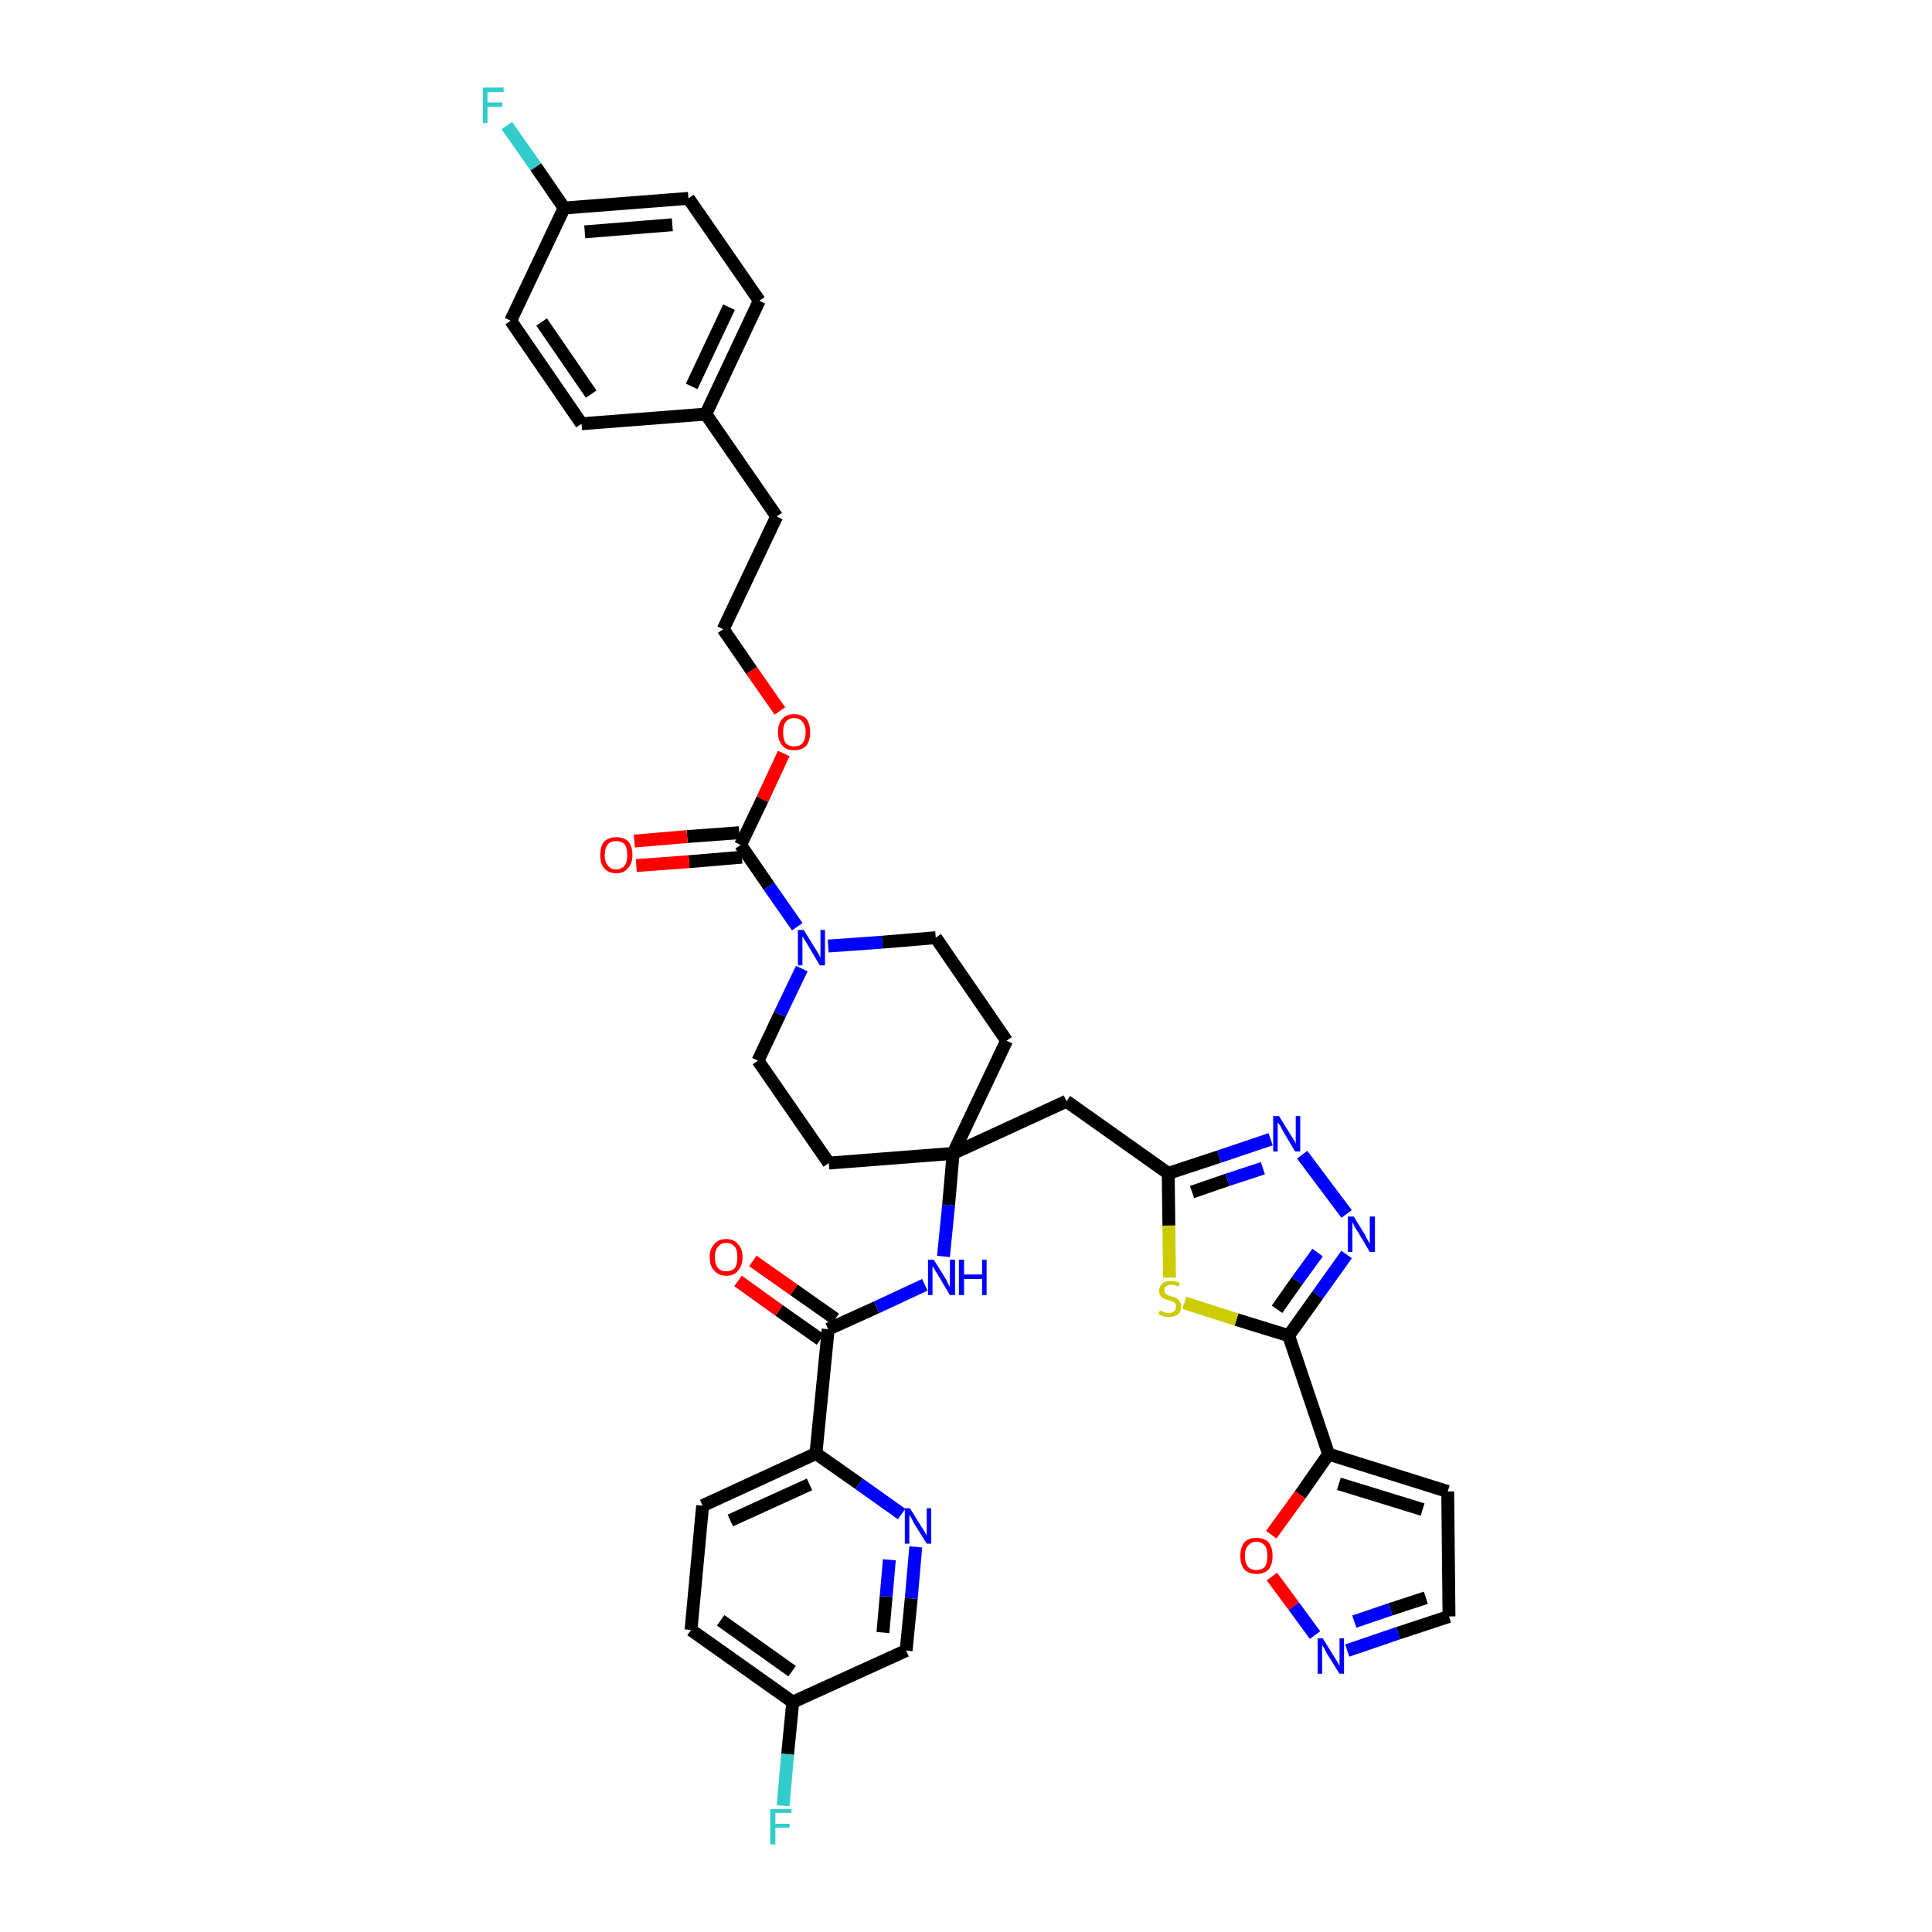 <?xml version='1.0' encoding='iso-8859-1'?>
<svg version='1.1' baseProfile='full'
              xmlns='http://www.w3.org/2000/svg'
                      xmlns:rdkit='http://www.rdkit.org/xml'
                      xmlns:xlink='http://www.w3.org/1999/xlink'
                  xml:space='preserve'
width='300px' height='300px' viewBox='0 0 300 300'>
<!-- END OF HEADER -->
<path class='bond-0 atom-0 atom-1' d='M 114.6,198.9 L 121.0,203.5' style='fill:none;fill-rule:evenodd;stroke:#FF0000;stroke-width:2.0px;stroke-linecap:butt;stroke-linejoin:miter;stroke-opacity:1' />
<path class='bond-0 atom-0 atom-1' d='M 121.0,203.5 L 127.4,208.0' style='fill:none;fill-rule:evenodd;stroke:#000000;stroke-width:2.0px;stroke-linecap:butt;stroke-linejoin:miter;stroke-opacity:1' />
<path class='bond-0 atom-0 atom-1' d='M 116.9,195.8 L 123.3,200.3' style='fill:none;fill-rule:evenodd;stroke:#FF0000;stroke-width:2.0px;stroke-linecap:butt;stroke-linejoin:miter;stroke-opacity:1' />
<path class='bond-0 atom-0 atom-1' d='M 123.3,200.3 L 129.7,204.8' style='fill:none;fill-rule:evenodd;stroke:#000000;stroke-width:2.0px;stroke-linecap:butt;stroke-linejoin:miter;stroke-opacity:1' />
<path class='bond-1 atom-1 atom-2' d='M 128.6,206.4 L 136.1,203.0' style='fill:none;fill-rule:evenodd;stroke:#000000;stroke-width:2.0px;stroke-linecap:butt;stroke-linejoin:miter;stroke-opacity:1' />
<path class='bond-1 atom-1 atom-2' d='M 136.1,203.0 L 143.6,199.5' style='fill:none;fill-rule:evenodd;stroke:#0000FF;stroke-width:2.0px;stroke-linecap:butt;stroke-linejoin:miter;stroke-opacity:1' />
<path class='bond-31 atom-1 atom-32' d='M 128.6,206.4 L 126.7,225.7' style='fill:none;fill-rule:evenodd;stroke:#000000;stroke-width:2.0px;stroke-linecap:butt;stroke-linejoin:miter;stroke-opacity:1' />
<path class='bond-2 atom-2 atom-3' d='M 146.5,195.1 L 147.3,187.1' style='fill:none;fill-rule:evenodd;stroke:#0000FF;stroke-width:2.0px;stroke-linecap:butt;stroke-linejoin:miter;stroke-opacity:1' />
<path class='bond-2 atom-2 atom-3' d='M 147.3,187.1 L 148.0,179.1' style='fill:none;fill-rule:evenodd;stroke:#000000;stroke-width:2.0px;stroke-linecap:butt;stroke-linejoin:miter;stroke-opacity:1' />
<path class='bond-3 atom-3 atom-4' d='M 148.0,179.1 L 165.6,171.0' style='fill:none;fill-rule:evenodd;stroke:#000000;stroke-width:2.0px;stroke-linecap:butt;stroke-linejoin:miter;stroke-opacity:1' />
<path class='bond-14 atom-3 atom-15' d='M 148.0,179.1 L 128.7,180.6' style='fill:none;fill-rule:evenodd;stroke:#000000;stroke-width:2.0px;stroke-linecap:butt;stroke-linejoin:miter;stroke-opacity:1' />
<path class='bond-38 atom-31 atom-3' d='M 156.3,161.6 L 148.0,179.1' style='fill:none;fill-rule:evenodd;stroke:#000000;stroke-width:2.0px;stroke-linecap:butt;stroke-linejoin:miter;stroke-opacity:1' />
<path class='bond-4 atom-4 atom-5' d='M 165.6,171.0 L 181.4,182.2' style='fill:none;fill-rule:evenodd;stroke:#000000;stroke-width:2.0px;stroke-linecap:butt;stroke-linejoin:miter;stroke-opacity:1' />
<path class='bond-5 atom-5 atom-6' d='M 181.4,182.2 L 189.3,179.6' style='fill:none;fill-rule:evenodd;stroke:#000000;stroke-width:2.0px;stroke-linecap:butt;stroke-linejoin:miter;stroke-opacity:1' />
<path class='bond-5 atom-5 atom-6' d='M 189.3,179.6 L 197.3,176.9' style='fill:none;fill-rule:evenodd;stroke:#0000FF;stroke-width:2.0px;stroke-linecap:butt;stroke-linejoin:miter;stroke-opacity:1' />
<path class='bond-5 atom-5 atom-6' d='M 185.1,185.1 L 190.6,183.2' style='fill:none;fill-rule:evenodd;stroke:#000000;stroke-width:2.0px;stroke-linecap:butt;stroke-linejoin:miter;stroke-opacity:1' />
<path class='bond-5 atom-5 atom-6' d='M 190.6,183.2 L 196.1,181.4' style='fill:none;fill-rule:evenodd;stroke:#0000FF;stroke-width:2.0px;stroke-linecap:butt;stroke-linejoin:miter;stroke-opacity:1' />
<path class='bond-40 atom-14 atom-5' d='M 181.6,198.4 L 181.5,190.3' style='fill:none;fill-rule:evenodd;stroke:#CCCC00;stroke-width:2.0px;stroke-linecap:butt;stroke-linejoin:miter;stroke-opacity:1' />
<path class='bond-40 atom-14 atom-5' d='M 181.5,190.3 L 181.4,182.2' style='fill:none;fill-rule:evenodd;stroke:#000000;stroke-width:2.0px;stroke-linecap:butt;stroke-linejoin:miter;stroke-opacity:1' />
<path class='bond-6 atom-6 atom-7' d='M 202.2,179.3 L 209.1,188.5' style='fill:none;fill-rule:evenodd;stroke:#0000FF;stroke-width:2.0px;stroke-linecap:butt;stroke-linejoin:miter;stroke-opacity:1' />
<path class='bond-7 atom-7 atom-8' d='M 209.1,194.8 L 204.6,201.1' style='fill:none;fill-rule:evenodd;stroke:#0000FF;stroke-width:2.0px;stroke-linecap:butt;stroke-linejoin:miter;stroke-opacity:1' />
<path class='bond-7 atom-7 atom-8' d='M 204.6,201.1 L 200.1,207.4' style='fill:none;fill-rule:evenodd;stroke:#000000;stroke-width:2.0px;stroke-linecap:butt;stroke-linejoin:miter;stroke-opacity:1' />
<path class='bond-7 atom-7 atom-8' d='M 204.6,194.5 L 201.4,198.9' style='fill:none;fill-rule:evenodd;stroke:#0000FF;stroke-width:2.0px;stroke-linecap:butt;stroke-linejoin:miter;stroke-opacity:1' />
<path class='bond-7 atom-7 atom-8' d='M 201.4,198.9 L 198.3,203.3' style='fill:none;fill-rule:evenodd;stroke:#000000;stroke-width:2.0px;stroke-linecap:butt;stroke-linejoin:miter;stroke-opacity:1' />
<path class='bond-8 atom-8 atom-9' d='M 200.1,207.4 L 206.3,225.8' style='fill:none;fill-rule:evenodd;stroke:#000000;stroke-width:2.0px;stroke-linecap:butt;stroke-linejoin:miter;stroke-opacity:1' />
<path class='bond-13 atom-8 atom-14' d='M 200.1,207.4 L 192.0,204.9' style='fill:none;fill-rule:evenodd;stroke:#000000;stroke-width:2.0px;stroke-linecap:butt;stroke-linejoin:miter;stroke-opacity:1' />
<path class='bond-13 atom-8 atom-14' d='M 192.0,204.9 L 183.9,202.3' style='fill:none;fill-rule:evenodd;stroke:#CCCC00;stroke-width:2.0px;stroke-linecap:butt;stroke-linejoin:miter;stroke-opacity:1' />
<path class='bond-9 atom-9 atom-10' d='M 206.3,225.8 L 224.8,231.6' style='fill:none;fill-rule:evenodd;stroke:#000000;stroke-width:2.0px;stroke-linecap:butt;stroke-linejoin:miter;stroke-opacity:1' />
<path class='bond-9 atom-9 atom-10' d='M 207.9,230.4 L 220.9,234.4' style='fill:none;fill-rule:evenodd;stroke:#000000;stroke-width:2.0px;stroke-linecap:butt;stroke-linejoin:miter;stroke-opacity:1' />
<path class='bond-42 atom-13 atom-9' d='M 197.4,238.3 L 201.9,232.1' style='fill:none;fill-rule:evenodd;stroke:#FF0000;stroke-width:2.0px;stroke-linecap:butt;stroke-linejoin:miter;stroke-opacity:1' />
<path class='bond-42 atom-13 atom-9' d='M 201.9,232.1 L 206.3,225.8' style='fill:none;fill-rule:evenodd;stroke:#000000;stroke-width:2.0px;stroke-linecap:butt;stroke-linejoin:miter;stroke-opacity:1' />
<path class='bond-10 atom-10 atom-11' d='M 224.8,231.6 L 225.0,251.0' style='fill:none;fill-rule:evenodd;stroke:#000000;stroke-width:2.0px;stroke-linecap:butt;stroke-linejoin:miter;stroke-opacity:1' />
<path class='bond-11 atom-11 atom-12' d='M 225.0,251.0 L 217.1,253.6' style='fill:none;fill-rule:evenodd;stroke:#000000;stroke-width:2.0px;stroke-linecap:butt;stroke-linejoin:miter;stroke-opacity:1' />
<path class='bond-11 atom-11 atom-12' d='M 217.1,253.6 L 209.2,256.3' style='fill:none;fill-rule:evenodd;stroke:#0000FF;stroke-width:2.0px;stroke-linecap:butt;stroke-linejoin:miter;stroke-opacity:1' />
<path class='bond-11 atom-11 atom-12' d='M 221.4,248.1 L 215.9,249.9' style='fill:none;fill-rule:evenodd;stroke:#000000;stroke-width:2.0px;stroke-linecap:butt;stroke-linejoin:miter;stroke-opacity:1' />
<path class='bond-11 atom-11 atom-12' d='M 215.9,249.9 L 210.3,251.8' style='fill:none;fill-rule:evenodd;stroke:#0000FF;stroke-width:2.0px;stroke-linecap:butt;stroke-linejoin:miter;stroke-opacity:1' />
<path class='bond-12 atom-12 atom-13' d='M 204.2,253.9 L 200.9,249.4' style='fill:none;fill-rule:evenodd;stroke:#0000FF;stroke-width:2.0px;stroke-linecap:butt;stroke-linejoin:miter;stroke-opacity:1' />
<path class='bond-12 atom-12 atom-13' d='M 200.9,249.4 L 197.5,244.8' style='fill:none;fill-rule:evenodd;stroke:#FF0000;stroke-width:2.0px;stroke-linecap:butt;stroke-linejoin:miter;stroke-opacity:1' />
<path class='bond-15 atom-15 atom-16' d='M 128.7,180.6 L 117.7,164.7' style='fill:none;fill-rule:evenodd;stroke:#000000;stroke-width:2.0px;stroke-linecap:butt;stroke-linejoin:miter;stroke-opacity:1' />
<path class='bond-16 atom-16 atom-17' d='M 117.7,164.7 L 121.1,157.5' style='fill:none;fill-rule:evenodd;stroke:#000000;stroke-width:2.0px;stroke-linecap:butt;stroke-linejoin:miter;stroke-opacity:1' />
<path class='bond-16 atom-16 atom-17' d='M 121.1,157.5 L 124.5,150.4' style='fill:none;fill-rule:evenodd;stroke:#0000FF;stroke-width:2.0px;stroke-linecap:butt;stroke-linejoin:miter;stroke-opacity:1' />
<path class='bond-17 atom-17 atom-18' d='M 123.8,143.9 L 119.4,137.6' style='fill:none;fill-rule:evenodd;stroke:#0000FF;stroke-width:2.0px;stroke-linecap:butt;stroke-linejoin:miter;stroke-opacity:1' />
<path class='bond-17 atom-17 atom-18' d='M 119.4,137.6 L 115.0,131.2' style='fill:none;fill-rule:evenodd;stroke:#000000;stroke-width:2.0px;stroke-linecap:butt;stroke-linejoin:miter;stroke-opacity:1' />
<path class='bond-29 atom-17 atom-30' d='M 128.6,146.9 L 137.0,146.3' style='fill:none;fill-rule:evenodd;stroke:#0000FF;stroke-width:2.0px;stroke-linecap:butt;stroke-linejoin:miter;stroke-opacity:1' />
<path class='bond-29 atom-17 atom-30' d='M 137.0,146.3 L 145.3,145.6' style='fill:none;fill-rule:evenodd;stroke:#000000;stroke-width:2.0px;stroke-linecap:butt;stroke-linejoin:miter;stroke-opacity:1' />
<path class='bond-18 atom-18 atom-19' d='M 114.8,129.3 L 106.7,129.9' style='fill:none;fill-rule:evenodd;stroke:#000000;stroke-width:2.0px;stroke-linecap:butt;stroke-linejoin:miter;stroke-opacity:1' />
<path class='bond-18 atom-18 atom-19' d='M 106.7,129.9 L 98.5,130.6' style='fill:none;fill-rule:evenodd;stroke:#FF0000;stroke-width:2.0px;stroke-linecap:butt;stroke-linejoin:miter;stroke-opacity:1' />
<path class='bond-18 atom-18 atom-19' d='M 115.2,133.1 L 107.0,133.8' style='fill:none;fill-rule:evenodd;stroke:#000000;stroke-width:2.0px;stroke-linecap:butt;stroke-linejoin:miter;stroke-opacity:1' />
<path class='bond-18 atom-18 atom-19' d='M 107.0,133.8 L 98.8,134.4' style='fill:none;fill-rule:evenodd;stroke:#FF0000;stroke-width:2.0px;stroke-linecap:butt;stroke-linejoin:miter;stroke-opacity:1' />
<path class='bond-19 atom-18 atom-20' d='M 115.0,131.2 L 118.4,124.1' style='fill:none;fill-rule:evenodd;stroke:#000000;stroke-width:2.0px;stroke-linecap:butt;stroke-linejoin:miter;stroke-opacity:1' />
<path class='bond-19 atom-18 atom-20' d='M 118.4,124.1 L 121.7,117.0' style='fill:none;fill-rule:evenodd;stroke:#FF0000;stroke-width:2.0px;stroke-linecap:butt;stroke-linejoin:miter;stroke-opacity:1' />
<path class='bond-20 atom-20 atom-21' d='M 121.1,110.4 L 116.7,104.1' style='fill:none;fill-rule:evenodd;stroke:#FF0000;stroke-width:2.0px;stroke-linecap:butt;stroke-linejoin:miter;stroke-opacity:1' />
<path class='bond-20 atom-20 atom-21' d='M 116.7,104.1 L 112.3,97.7' style='fill:none;fill-rule:evenodd;stroke:#000000;stroke-width:2.0px;stroke-linecap:butt;stroke-linejoin:miter;stroke-opacity:1' />
<path class='bond-21 atom-21 atom-22' d='M 112.3,97.7 L 120.6,80.2' style='fill:none;fill-rule:evenodd;stroke:#000000;stroke-width:2.0px;stroke-linecap:butt;stroke-linejoin:miter;stroke-opacity:1' />
<path class='bond-22 atom-22 atom-23' d='M 120.6,80.2 L 109.6,64.3' style='fill:none;fill-rule:evenodd;stroke:#000000;stroke-width:2.0px;stroke-linecap:butt;stroke-linejoin:miter;stroke-opacity:1' />
<path class='bond-23 atom-23 atom-24' d='M 109.6,64.3 L 117.9,46.7' style='fill:none;fill-rule:evenodd;stroke:#000000;stroke-width:2.0px;stroke-linecap:butt;stroke-linejoin:miter;stroke-opacity:1' />
<path class='bond-23 atom-23 atom-24' d='M 107.4,60.0 L 113.2,47.7' style='fill:none;fill-rule:evenodd;stroke:#000000;stroke-width:2.0px;stroke-linecap:butt;stroke-linejoin:miter;stroke-opacity:1' />
<path class='bond-41 atom-29 atom-23' d='M 90.3,65.8 L 109.6,64.3' style='fill:none;fill-rule:evenodd;stroke:#000000;stroke-width:2.0px;stroke-linecap:butt;stroke-linejoin:miter;stroke-opacity:1' />
<path class='bond-24 atom-24 atom-25' d='M 117.9,46.7 L 106.9,30.8' style='fill:none;fill-rule:evenodd;stroke:#000000;stroke-width:2.0px;stroke-linecap:butt;stroke-linejoin:miter;stroke-opacity:1' />
<path class='bond-25 atom-25 atom-26' d='M 106.9,30.8 L 87.6,32.3' style='fill:none;fill-rule:evenodd;stroke:#000000;stroke-width:2.0px;stroke-linecap:butt;stroke-linejoin:miter;stroke-opacity:1' />
<path class='bond-25 atom-25 atom-26' d='M 104.4,34.9 L 90.8,36.0' style='fill:none;fill-rule:evenodd;stroke:#000000;stroke-width:2.0px;stroke-linecap:butt;stroke-linejoin:miter;stroke-opacity:1' />
<path class='bond-26 atom-26 atom-27' d='M 87.6,32.3 L 83.2,25.9' style='fill:none;fill-rule:evenodd;stroke:#000000;stroke-width:2.0px;stroke-linecap:butt;stroke-linejoin:miter;stroke-opacity:1' />
<path class='bond-26 atom-26 atom-27' d='M 83.2,25.9 L 78.7,19.5' style='fill:none;fill-rule:evenodd;stroke:#33CCCC;stroke-width:2.0px;stroke-linecap:butt;stroke-linejoin:miter;stroke-opacity:1' />
<path class='bond-27 atom-26 atom-28' d='M 87.6,32.3 L 79.3,49.8' style='fill:none;fill-rule:evenodd;stroke:#000000;stroke-width:2.0px;stroke-linecap:butt;stroke-linejoin:miter;stroke-opacity:1' />
<path class='bond-28 atom-28 atom-29' d='M 79.3,49.8 L 90.3,65.8' style='fill:none;fill-rule:evenodd;stroke:#000000;stroke-width:2.0px;stroke-linecap:butt;stroke-linejoin:miter;stroke-opacity:1' />
<path class='bond-28 atom-28 atom-29' d='M 84.1,50.0 L 91.8,61.2' style='fill:none;fill-rule:evenodd;stroke:#000000;stroke-width:2.0px;stroke-linecap:butt;stroke-linejoin:miter;stroke-opacity:1' />
<path class='bond-30 atom-30 atom-31' d='M 145.3,145.6 L 156.3,161.6' style='fill:none;fill-rule:evenodd;stroke:#000000;stroke-width:2.0px;stroke-linecap:butt;stroke-linejoin:miter;stroke-opacity:1' />
<path class='bond-32 atom-32 atom-33' d='M 126.7,225.7 L 109.1,233.8' style='fill:none;fill-rule:evenodd;stroke:#000000;stroke-width:2.0px;stroke-linecap:butt;stroke-linejoin:miter;stroke-opacity:1' />
<path class='bond-32 atom-32 atom-33' d='M 125.7,230.5 L 113.4,236.1' style='fill:none;fill-rule:evenodd;stroke:#000000;stroke-width:2.0px;stroke-linecap:butt;stroke-linejoin:miter;stroke-opacity:1' />
<path class='bond-39 atom-38 atom-32' d='M 140.0,235.1 L 133.4,230.4' style='fill:none;fill-rule:evenodd;stroke:#0000FF;stroke-width:2.0px;stroke-linecap:butt;stroke-linejoin:miter;stroke-opacity:1' />
<path class='bond-39 atom-38 atom-32' d='M 133.4,230.4 L 126.7,225.7' style='fill:none;fill-rule:evenodd;stroke:#000000;stroke-width:2.0px;stroke-linecap:butt;stroke-linejoin:miter;stroke-opacity:1' />
<path class='bond-33 atom-33 atom-34' d='M 109.1,233.8 L 107.3,253.1' style='fill:none;fill-rule:evenodd;stroke:#000000;stroke-width:2.0px;stroke-linecap:butt;stroke-linejoin:miter;stroke-opacity:1' />
<path class='bond-34 atom-34 atom-35' d='M 107.3,253.1 L 123.1,264.3' style='fill:none;fill-rule:evenodd;stroke:#000000;stroke-width:2.0px;stroke-linecap:butt;stroke-linejoin:miter;stroke-opacity:1' />
<path class='bond-34 atom-34 atom-35' d='M 111.9,251.6 L 123.0,259.5' style='fill:none;fill-rule:evenodd;stroke:#000000;stroke-width:2.0px;stroke-linecap:butt;stroke-linejoin:miter;stroke-opacity:1' />
<path class='bond-35 atom-35 atom-36' d='M 123.1,264.3 L 122.3,272.4' style='fill:none;fill-rule:evenodd;stroke:#000000;stroke-width:2.0px;stroke-linecap:butt;stroke-linejoin:miter;stroke-opacity:1' />
<path class='bond-35 atom-35 atom-36' d='M 122.3,272.4 L 121.6,280.4' style='fill:none;fill-rule:evenodd;stroke:#33CCCC;stroke-width:2.0px;stroke-linecap:butt;stroke-linejoin:miter;stroke-opacity:1' />
<path class='bond-36 atom-35 atom-37' d='M 123.1,264.3 L 140.7,256.3' style='fill:none;fill-rule:evenodd;stroke:#000000;stroke-width:2.0px;stroke-linecap:butt;stroke-linejoin:miter;stroke-opacity:1' />
<path class='bond-37 atom-37 atom-38' d='M 140.7,256.3 L 141.5,248.2' style='fill:none;fill-rule:evenodd;stroke:#000000;stroke-width:2.0px;stroke-linecap:butt;stroke-linejoin:miter;stroke-opacity:1' />
<path class='bond-37 atom-37 atom-38' d='M 141.5,248.2 L 142.2,240.2' style='fill:none;fill-rule:evenodd;stroke:#0000FF;stroke-width:2.0px;stroke-linecap:butt;stroke-linejoin:miter;stroke-opacity:1' />
<path class='bond-37 atom-37 atom-38' d='M 137.1,253.5 L 137.6,247.9' style='fill:none;fill-rule:evenodd;stroke:#000000;stroke-width:2.0px;stroke-linecap:butt;stroke-linejoin:miter;stroke-opacity:1' />
<path class='bond-37 atom-37 atom-38' d='M 137.6,247.9 L 138.1,242.2' style='fill:none;fill-rule:evenodd;stroke:#0000FF;stroke-width:2.0px;stroke-linecap:butt;stroke-linejoin:miter;stroke-opacity:1' />
<path  class='atom-0' d='M 110.2 195.2
Q 110.2 193.9, 110.9 193.2
Q 111.5 192.4, 112.8 192.4
Q 114.0 192.4, 114.6 193.2
Q 115.3 193.9, 115.3 195.2
Q 115.3 196.5, 114.6 197.3
Q 114.0 198.1, 112.8 198.1
Q 111.6 198.1, 110.9 197.3
Q 110.2 196.6, 110.2 195.2
M 112.8 197.4
Q 113.6 197.4, 114.1 196.9
Q 114.5 196.3, 114.5 195.2
Q 114.5 194.1, 114.1 193.6
Q 113.6 193.0, 112.8 193.0
Q 111.9 193.0, 111.5 193.6
Q 111.0 194.1, 111.0 195.2
Q 111.0 196.3, 111.5 196.9
Q 111.9 197.4, 112.8 197.4
' fill='#FF0000'/>
<path  class='atom-2' d='M 145.0 195.6
L 146.8 198.5
Q 147.0 198.8, 147.2 199.3
Q 147.5 199.8, 147.5 199.9
L 147.5 195.6
L 148.3 195.6
L 148.3 201.1
L 147.5 201.1
L 145.6 197.9
Q 145.4 197.6, 145.1 197.1
Q 144.9 196.7, 144.8 196.6
L 144.8 201.1
L 144.1 201.1
L 144.1 195.6
L 145.0 195.6
' fill='#0000FF'/>
<path  class='atom-2' d='M 148.9 195.6
L 149.7 195.6
L 149.7 197.9
L 152.5 197.9
L 152.5 195.6
L 153.2 195.6
L 153.2 201.1
L 152.5 201.1
L 152.5 198.6
L 149.7 198.6
L 149.7 201.1
L 148.9 201.1
L 148.9 195.6
' fill='#0000FF'/>
<path  class='atom-6' d='M 198.6 173.3
L 200.4 176.2
Q 200.6 176.5, 200.9 177.0
Q 201.2 177.5, 201.2 177.6
L 201.2 173.3
L 201.9 173.3
L 201.9 178.8
L 201.1 178.8
L 199.2 175.6
Q 199.0 175.2, 198.8 174.8
Q 198.5 174.4, 198.4 174.3
L 198.4 178.8
L 197.7 178.8
L 197.7 173.3
L 198.6 173.3
' fill='#0000FF'/>
<path  class='atom-7' d='M 210.2 188.9
L 212.0 191.8
Q 212.1 192.1, 212.4 192.6
Q 212.7 193.1, 212.7 193.1
L 212.7 188.9
L 213.5 188.9
L 213.5 194.4
L 212.7 194.4
L 210.8 191.2
Q 210.5 190.8, 210.3 190.4
Q 210.1 189.9, 210.0 189.8
L 210.0 194.4
L 209.3 194.4
L 209.3 188.9
L 210.2 188.9
' fill='#0000FF'/>
<path  class='atom-12' d='M 205.4 254.4
L 207.2 257.3
Q 207.4 257.6, 207.7 258.1
Q 208.0 258.6, 208.0 258.7
L 208.0 254.4
L 208.7 254.4
L 208.7 259.9
L 208.0 259.9
L 206.0 256.7
Q 205.8 256.3, 205.6 255.9
Q 205.3 255.5, 205.3 255.4
L 205.3 259.9
L 204.6 259.9
L 204.6 254.4
L 205.4 254.4
' fill='#0000FF'/>
<path  class='atom-13' d='M 192.6 241.6
Q 192.6 240.3, 193.2 239.5
Q 193.9 238.8, 195.1 238.8
Q 196.3 238.8, 197.0 239.5
Q 197.6 240.3, 197.6 241.6
Q 197.6 242.9, 197.0 243.7
Q 196.3 244.4, 195.1 244.4
Q 193.9 244.4, 193.2 243.7
Q 192.6 242.9, 192.6 241.6
M 195.1 243.8
Q 195.9 243.8, 196.4 243.3
Q 196.8 242.7, 196.8 241.6
Q 196.8 240.5, 196.4 240.0
Q 195.9 239.4, 195.1 239.4
Q 194.3 239.4, 193.8 240.0
Q 193.3 240.5, 193.3 241.6
Q 193.3 242.7, 193.8 243.3
Q 194.3 243.8, 195.1 243.8
' fill='#FF0000'/>
<path  class='atom-14' d='M 180.1 203.5
Q 180.2 203.5, 180.4 203.6
Q 180.7 203.7, 180.9 203.8
Q 181.2 203.9, 181.5 203.9
Q 182.0 203.9, 182.3 203.6
Q 182.6 203.4, 182.6 202.9
Q 182.6 202.6, 182.5 202.4
Q 182.3 202.2, 182.1 202.1
Q 181.9 202.0, 181.5 201.9
Q 181.0 201.8, 180.7 201.6
Q 180.4 201.5, 180.2 201.2
Q 180.0 200.9, 180.0 200.4
Q 180.0 199.7, 180.5 199.3
Q 180.9 198.9, 181.9 198.9
Q 182.5 198.9, 183.2 199.2
L 183.0 199.8
Q 182.4 199.5, 181.9 199.5
Q 181.4 199.5, 181.1 199.7
Q 180.8 199.9, 180.8 200.3
Q 180.8 200.6, 180.9 200.8
Q 181.1 201.0, 181.3 201.1
Q 181.5 201.2, 181.9 201.3
Q 182.4 201.4, 182.7 201.6
Q 183.0 201.8, 183.2 202.1
Q 183.4 202.4, 183.4 202.9
Q 183.4 203.7, 182.9 204.1
Q 182.4 204.5, 181.5 204.5
Q 181.1 204.5, 180.7 204.4
Q 180.3 204.3, 179.9 204.1
L 180.1 203.5
' fill='#CCCC00'/>
<path  class='atom-17' d='M 124.8 144.4
L 126.6 147.3
Q 126.8 147.6, 127.1 148.1
Q 127.3 148.6, 127.4 148.7
L 127.4 144.4
L 128.1 144.4
L 128.1 149.9
L 127.3 149.9
L 125.4 146.7
Q 125.2 146.3, 124.9 145.9
Q 124.7 145.5, 124.6 145.4
L 124.6 149.9
L 123.9 149.9
L 123.9 144.4
L 124.8 144.4
' fill='#0000FF'/>
<path  class='atom-19' d='M 93.2 132.8
Q 93.2 131.4, 93.8 130.7
Q 94.5 130.0, 95.7 130.0
Q 96.9 130.0, 97.6 130.7
Q 98.2 131.4, 98.2 132.8
Q 98.2 134.1, 97.5 134.8
Q 96.9 135.6, 95.7 135.6
Q 94.5 135.6, 93.8 134.8
Q 93.2 134.1, 93.2 132.8
M 95.7 135.0
Q 96.5 135.0, 97.0 134.4
Q 97.4 133.9, 97.4 132.8
Q 97.4 131.7, 97.0 131.1
Q 96.5 130.6, 95.7 130.6
Q 94.8 130.6, 94.4 131.1
Q 93.9 131.7, 93.9 132.8
Q 93.9 133.9, 94.4 134.4
Q 94.8 135.0, 95.7 135.0
' fill='#FF0000'/>
<path  class='atom-20' d='M 120.8 113.7
Q 120.8 112.4, 121.5 111.6
Q 122.1 110.9, 123.3 110.9
Q 124.5 110.9, 125.2 111.6
Q 125.8 112.4, 125.8 113.7
Q 125.8 115.0, 125.2 115.8
Q 124.5 116.5, 123.3 116.5
Q 122.1 116.5, 121.5 115.8
Q 120.8 115.0, 120.8 113.7
M 123.3 115.9
Q 124.2 115.9, 124.6 115.4
Q 125.1 114.8, 125.1 113.7
Q 125.1 112.6, 124.6 112.1
Q 124.2 111.5, 123.3 111.5
Q 122.5 111.5, 122.0 112.1
Q 121.6 112.6, 121.6 113.7
Q 121.6 114.8, 122.0 115.4
Q 122.5 115.9, 123.3 115.9
' fill='#FF0000'/>
<path  class='atom-27' d='M 75.0 13.6
L 78.2 13.6
L 78.2 14.3
L 75.7 14.3
L 75.7 15.9
L 78.0 15.9
L 78.0 16.6
L 75.7 16.6
L 75.7 19.1
L 75.0 19.1
L 75.0 13.6
' fill='#33CCCC'/>
<path  class='atom-36' d='M 119.6 280.9
L 122.9 280.9
L 122.9 281.5
L 120.4 281.5
L 120.4 283.2
L 122.6 283.2
L 122.6 283.8
L 120.4 283.8
L 120.4 286.4
L 119.6 286.4
L 119.6 280.9
' fill='#33CCCC'/>
<path  class='atom-38' d='M 141.3 234.2
L 143.1 237.1
Q 143.3 237.4, 143.6 237.9
Q 143.9 238.4, 143.9 238.5
L 143.9 234.2
L 144.6 234.2
L 144.6 239.7
L 143.9 239.7
L 141.9 236.5
Q 141.7 236.1, 141.5 235.7
Q 141.2 235.3, 141.2 235.2
L 141.2 239.7
L 140.5 239.7
L 140.5 234.2
L 141.3 234.2
' fill='#0000FF'/>
</svg>
